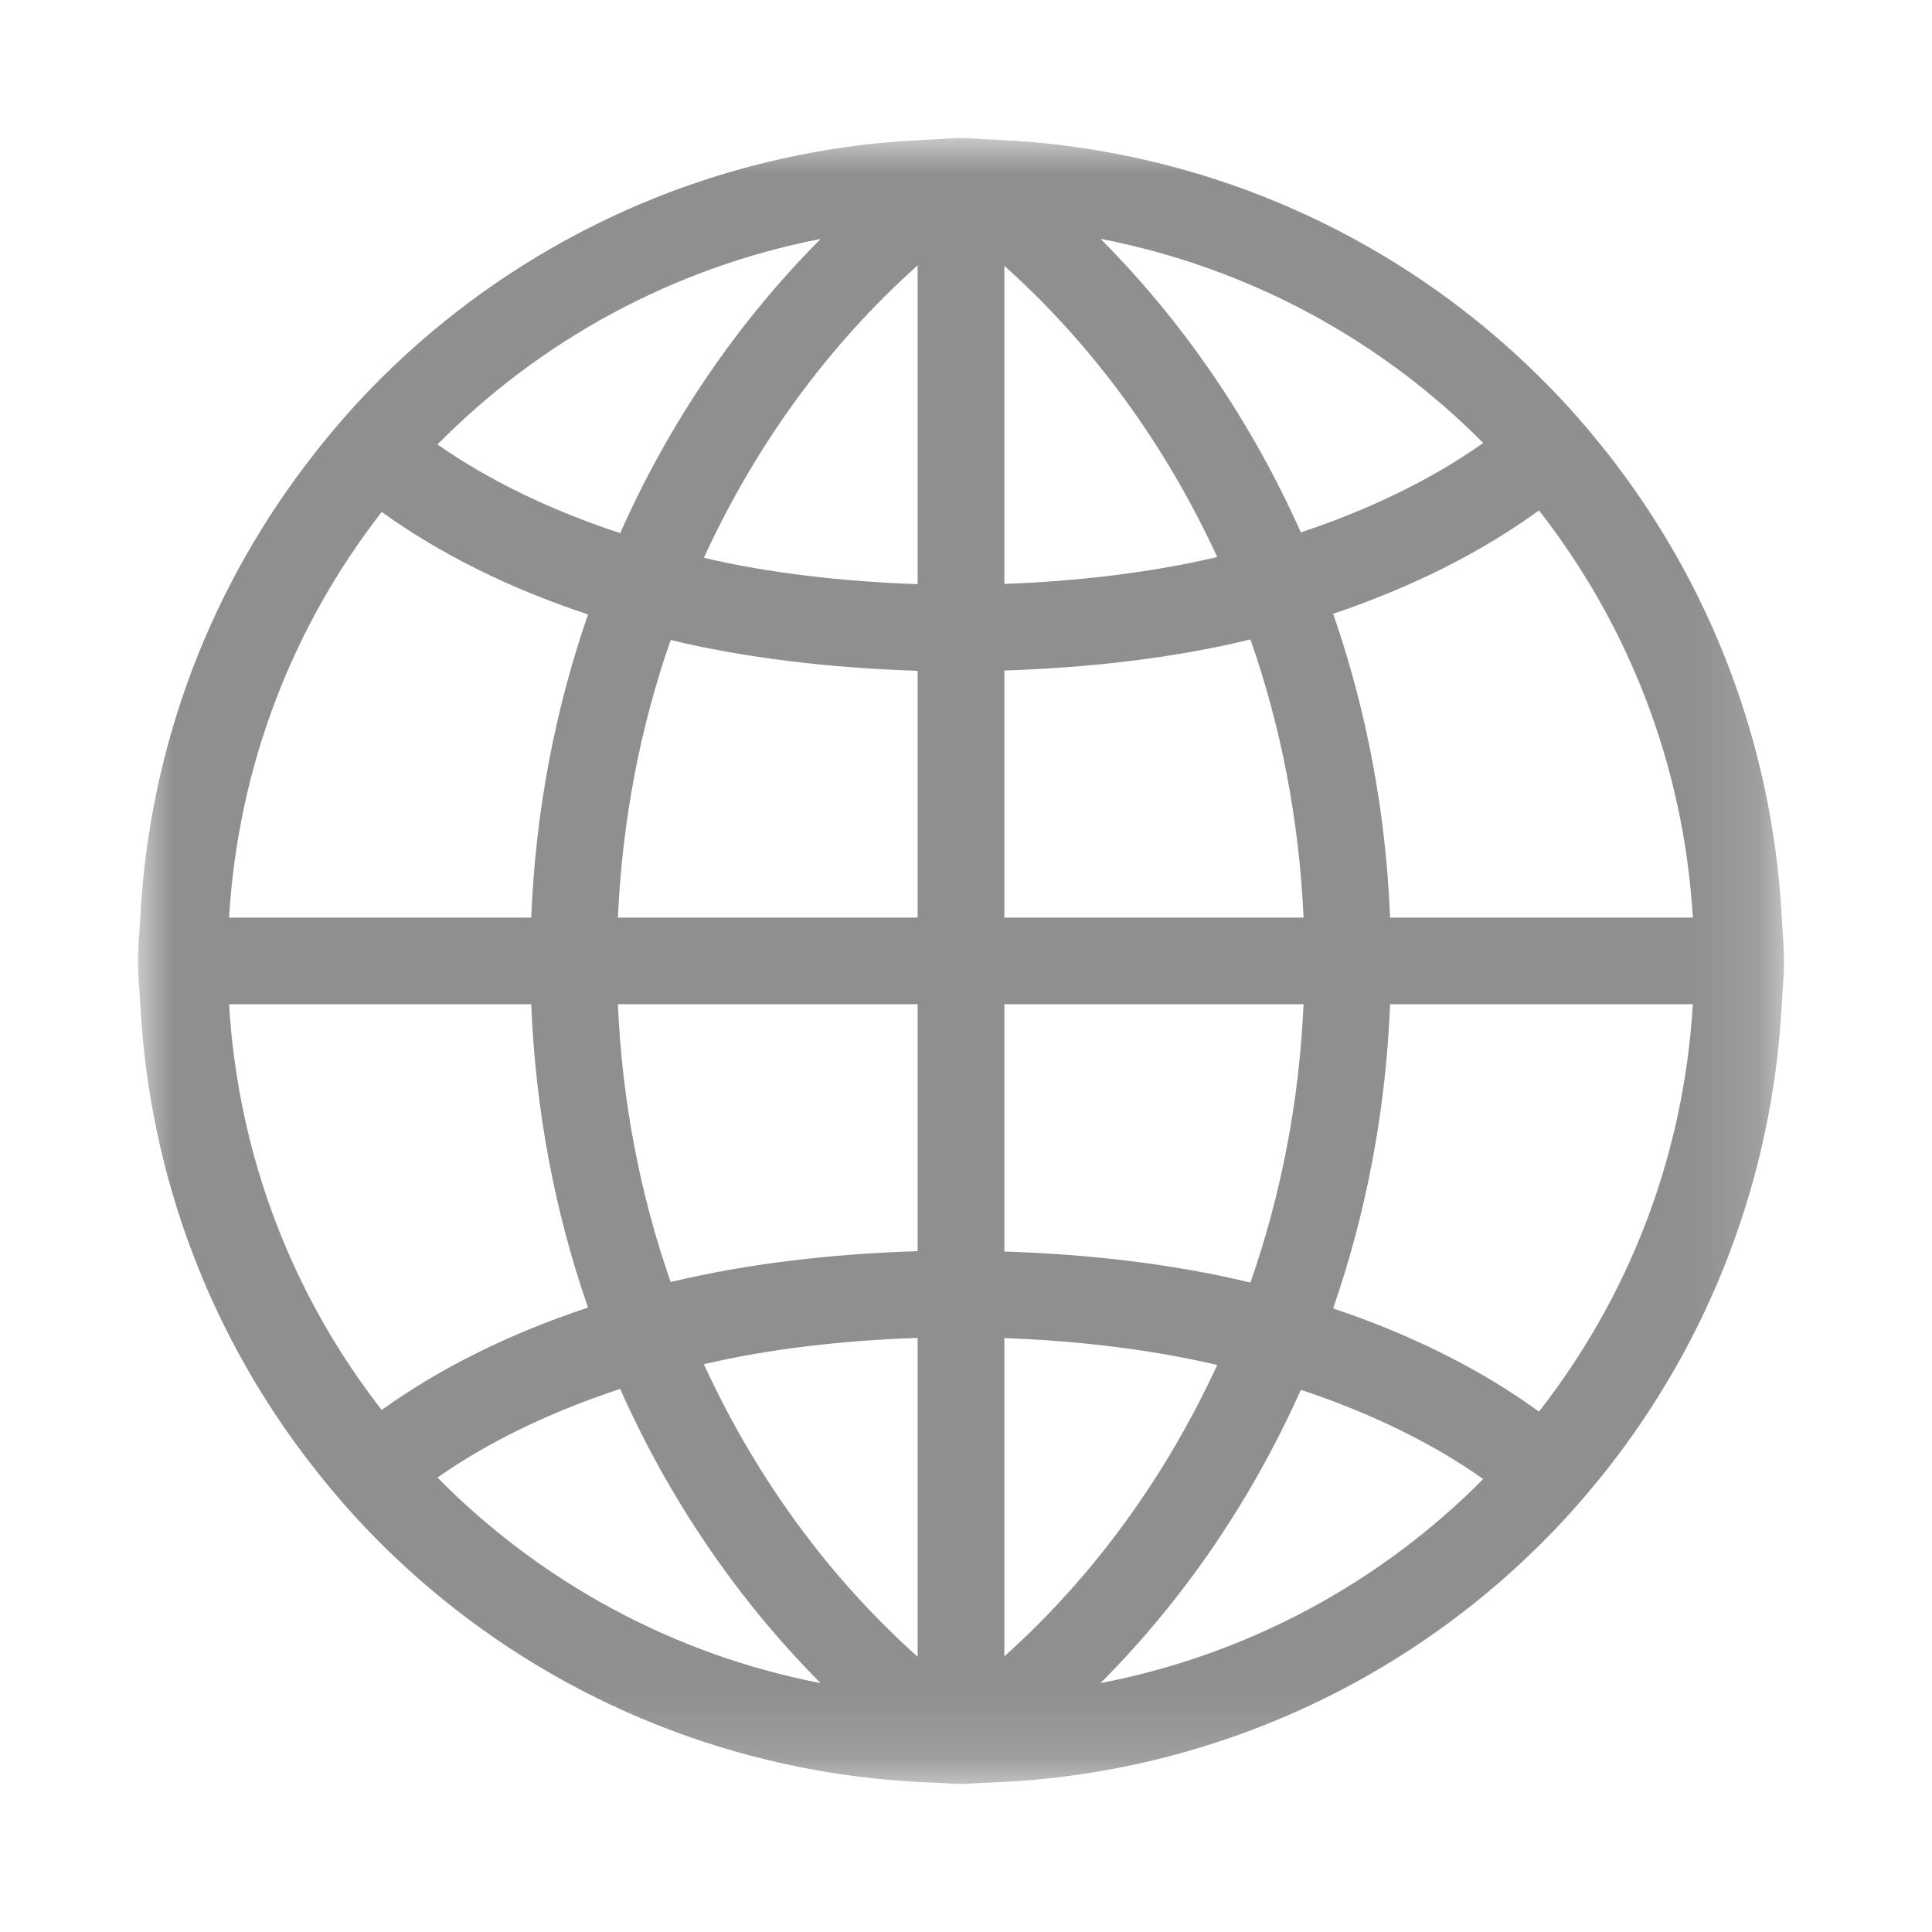 <?xml version="1.0" encoding="UTF-8"?>
<svg width="28px" height="28px" viewBox="0 0 28 28" version="1.1" xmlns="http://www.w3.org/2000/svg" xmlns:xlink="http://www.w3.org/1999/xlink">
    <title>xhdpi/icon/home/web</title>
    <defs>
        <polygon id="path-1" points="0 0.001 23.855 0.001 23.855 23.855 0 23.855"></polygon>
    </defs>
    <g id="icon/home/web" stroke="none" stroke-width="1" fill="none" fill-rule="evenodd">
        <g id="Group-3" transform="translate(2, 2)">
            <mask id="mask-2" fill="white">
                <use xlink:href="#path-1"></use>
            </mask>
            <g id="Clip-2"></g>
            <path d="M20.304,18.458 C19.476,17.856 18.473,17.349 17.321,16.963 C17.799,15.581 18.085,14.101 18.146,12.554 L22.534,12.554 C22.401,14.779 21.595,16.805 20.304,18.458 L20.304,18.458 Z M13.949,22.393 C15.147,21.192 16.133,19.754 16.853,18.142 C17.877,18.482 18.77,18.922 19.496,19.435 C18.016,20.93 16.096,21.979 13.949,22.393 L13.949,22.393 Z M4.34,19.414 C5.07,18.902 5.963,18.467 6.988,18.129 C7.707,19.747 8.697,21.19 9.893,22.393 C7.744,21.977 5.822,20.917 4.34,19.414 L4.34,19.414 Z M1.32,12.554 L5.699,12.554 C5.761,14.094 6.043,15.572 6.522,16.95 C5.367,17.334 4.364,17.836 3.532,18.434 C2.249,16.788 1.452,14.768 1.32,12.554 L1.32,12.554 Z M3.532,5.419 C4.364,6.019 5.367,6.522 6.522,6.905 C6.045,8.283 5.761,9.759 5.699,11.299 L1.32,11.299 C1.452,9.087 2.249,7.07 3.532,5.419 L3.532,5.419 Z M9.893,1.463 C8.697,2.665 7.707,4.108 6.988,5.727 C5.963,5.389 5.072,4.953 4.34,4.442 C5.822,2.94 7.744,1.881 9.893,1.463 L9.893,1.463 Z M19.496,4.42 C18.77,4.934 17.877,5.374 16.853,5.716 C16.133,4.104 15.147,2.663 13.949,1.461 C16.096,1.877 18.016,2.927 19.496,4.42 L19.496,4.42 Z M12.556,11.299 L12.556,7.718 C13.815,7.675 15.024,7.536 16.122,7.267 C16.564,8.528 16.829,9.885 16.892,11.299 L12.556,11.299 Z M12.556,17.392 C13.635,17.433 14.679,17.557 15.641,17.782 C14.887,19.418 13.837,20.857 12.556,22.005 L12.556,17.392 Z M11.299,6.466 C10.216,6.427 9.165,6.31 8.201,6.084 C8.955,4.44 10.012,2.995 11.299,1.846 L11.299,6.466 Z M15.641,6.073 C14.679,6.299 13.635,6.422 12.556,6.463 L12.556,1.853 C13.837,2.999 14.887,4.438 15.641,6.073 L15.641,6.073 Z M7.72,7.276 C8.825,7.54 10.034,7.681 11.299,7.722 L11.299,11.299 L6.955,11.299 C7.018,9.887 7.28,8.535 7.72,7.276 L7.72,7.276 Z M6.955,12.554 L11.299,12.554 L11.299,16.133 C10.034,16.172 8.825,16.315 7.72,16.58 C7.28,15.321 7.016,13.969 6.955,12.554 L6.955,12.554 Z M8.201,17.771 C9.165,17.546 10.216,17.427 11.299,17.39 L11.299,22.011 C10.012,20.861 8.955,19.414 8.201,17.771 L8.201,17.771 Z M16.122,16.588 C15.024,16.322 13.815,16.179 12.556,16.138 L12.556,12.554 L16.892,12.554 C16.829,13.971 16.564,15.325 16.122,16.588 L16.122,16.588 Z M22.534,11.299 L18.146,11.299 C18.085,9.752 17.799,8.275 17.321,6.895 C18.473,6.507 19.476,6 20.304,5.397 C21.595,7.051 22.401,9.076 22.534,11.299 L22.534,11.299 Z M23.823,11.299 C23.688,8.758 22.765,6.429 21.283,4.552 C21.021,4.221 20.744,3.9 20.447,3.599 C18.688,1.799 16.367,0.564 13.769,0.158 C13.371,0.096 12.966,0.052 12.556,0.033 C12.459,0.026 12.361,0.02 12.264,0.018 C12.151,0.013 12.04,0 11.928,0 C11.811,0 11.698,0.013 11.583,0.018 C11.488,0.02 11.393,0.026 11.299,0.033 C10.886,0.054 10.478,0.096 10.077,0.158 C7.473,0.568 5.142,1.814 3.382,3.625 C3.088,3.928 2.81,4.249 2.55,4.583 C1.079,6.455 0.165,8.773 0.033,11.299 C0.022,11.507 0,11.715 0,11.928 C0,12.14 0.022,12.346 0.033,12.554 C0.165,15.08 1.079,17.401 2.55,19.273 C2.81,19.606 3.088,19.927 3.382,20.23 C5.142,22.042 7.473,23.288 10.08,23.697 C10.48,23.76 10.886,23.803 11.299,23.825 C11.393,23.829 11.486,23.834 11.581,23.838 C11.698,23.84 11.811,23.855 11.928,23.855 C12.04,23.855 12.151,23.84 12.264,23.838 C12.361,23.836 12.459,23.829 12.556,23.825 C12.966,23.803 13.369,23.76 13.767,23.699 C16.365,23.292 18.688,22.057 20.449,20.256 C20.744,19.955 21.021,19.635 21.283,19.305 C22.765,17.425 23.688,15.095 23.823,12.554 C23.834,12.346 23.855,12.14 23.855,11.928 C23.855,11.715 23.834,11.507 23.823,11.299 L23.823,11.299 Z" id="Fill-1" fill="#8F8F8F" mask="url(#mask-2)"></path>
        </g>
    </g>
</svg>